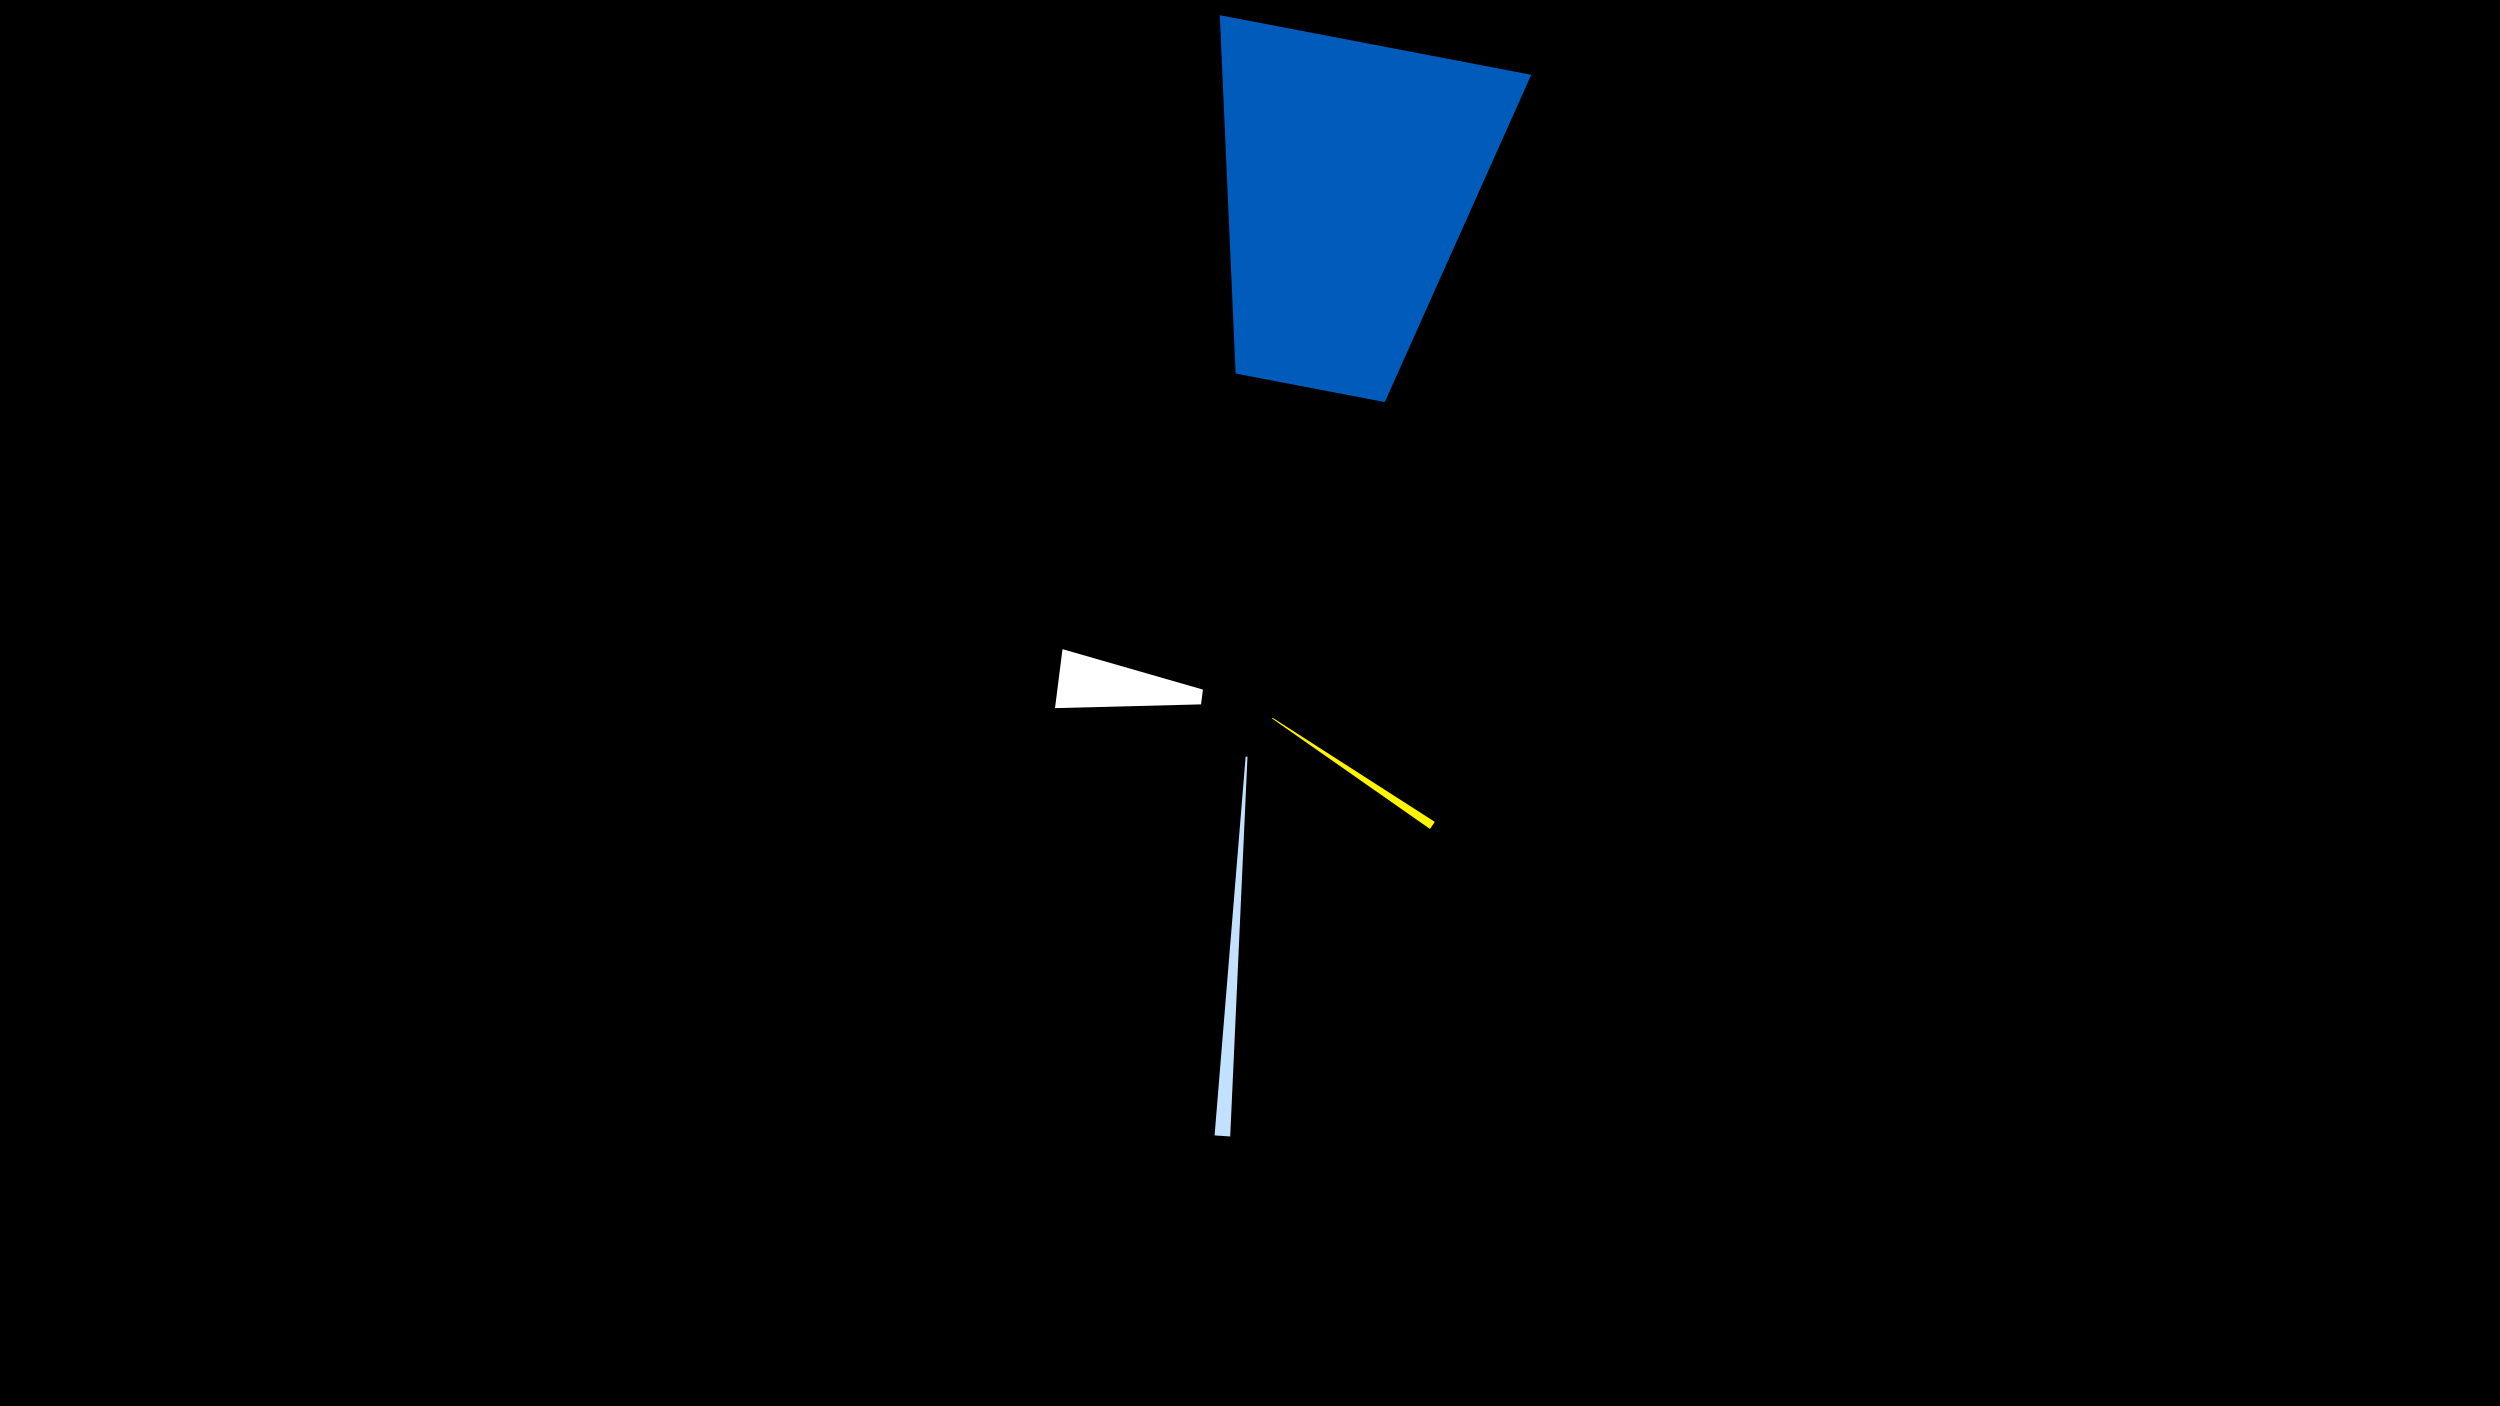 <svg width="1200" height="675" viewBox="-500 -500 1200 675" xmlns="http://www.w3.org/2000/svg"><title>19884</title><path d="M-500-500h1200v675h-1200z" fill="#000"/><path d="M6.4-160.1l3.6-28.3 67.4 19.4-0.9 7.1z" fill="#fff"/><path d="M83 45l7.5 0.5 8.3-182.3-0.9 0z" fill="#c2e1ff"/><path d="M186.4-102.1l2.3-3.4-77.9-50-0.2 0.4z" fill="#fff500"/><path d="M235-464.1l-149.5-28.6 7.6 172 71.6 13.7z" fill="#005bbb"/></svg>